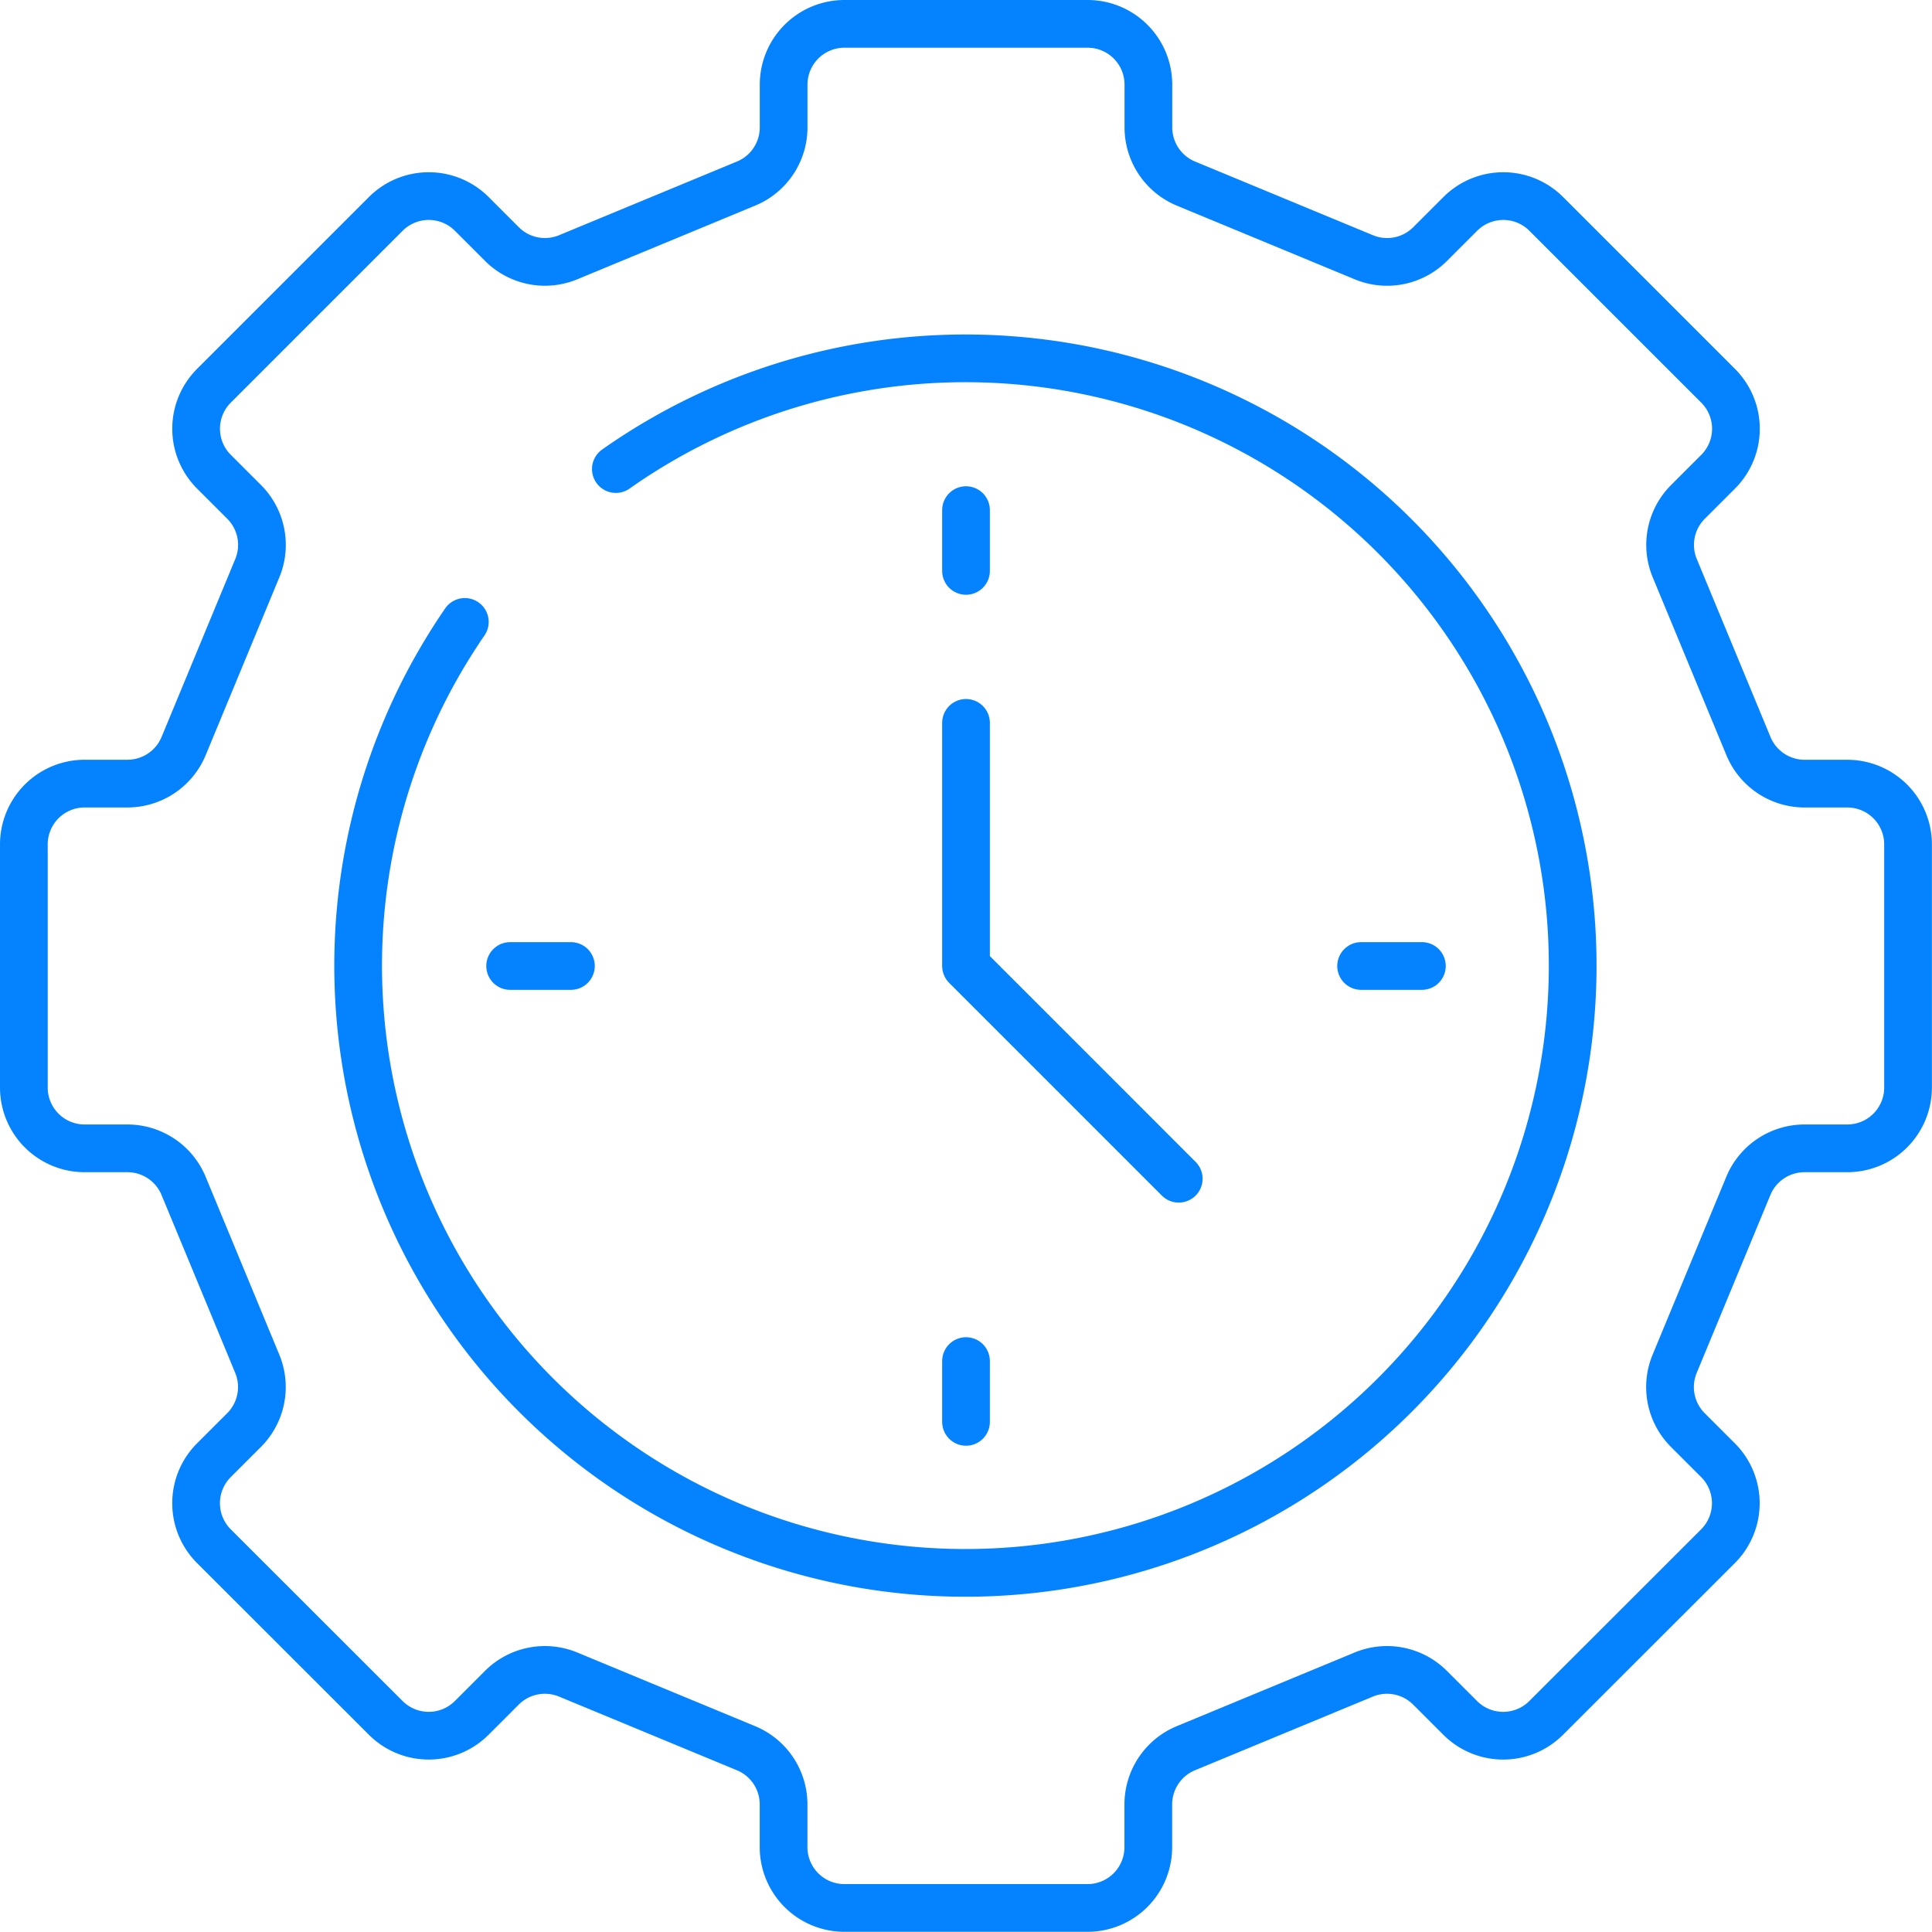<svg xmlns="http://www.w3.org/2000/svg" width="80.975" height="80.975" viewBox="0 0 80.975 80.975">
  <g id="icon-19" transform="translate(-1541.628 -4018.642)">
    <path id="Path_1269" data-name="Path 1269" d="M412.282,131.271l-3.089-7.458a2.545,2.545,0,0,1,.552-2.776l1.267-1.267a2.547,2.547,0,0,0,0-3.6l-7.206-7.206a2.547,2.547,0,0,0-3.6,0l-1.267,1.266a2.546,2.546,0,0,1-2.776.553l-7.458-3.089a2.55,2.55,0,0,1-1.573-2.354v-1.791A2.547,2.547,0,0,0,384.582,101h-10.19a2.548,2.548,0,0,0-2.548,2.548v1.791a2.548,2.548,0,0,1-1.572,2.354l-7.458,3.089a2.548,2.548,0,0,1-2.777-.553l-1.266-1.266a2.549,2.549,0,0,0-3.6,0l-7.206,7.206a2.547,2.547,0,0,0,0,3.6l1.267,1.267a2.548,2.548,0,0,1,.553,2.776l-3.089,7.458a2.55,2.55,0,0,1-2.354,1.573h-1.792A2.548,2.548,0,0,0,340,135.392v10.19a2.548,2.548,0,0,0,2.548,2.548h1.792a2.548,2.548,0,0,1,2.354,1.572l3.089,7.458a2.55,2.55,0,0,1-.553,2.777l-1.267,1.266a2.549,2.549,0,0,0,0,3.6l7.206,7.2a2.549,2.549,0,0,0,3.6,0l1.266-1.266a2.55,2.55,0,0,1,2.777-.553l7.458,3.089a2.548,2.548,0,0,1,1.572,2.354v1.792a2.549,2.549,0,0,0,2.548,2.548h10.19a2.548,2.548,0,0,0,2.548-2.548v-1.792a2.55,2.55,0,0,1,1.573-2.354l7.458-3.089a2.548,2.548,0,0,1,2.776.553l1.267,1.266a2.547,2.547,0,0,0,3.6,0l7.206-7.2a2.549,2.549,0,0,0,0-3.6l-1.267-1.266a2.547,2.547,0,0,1-.552-2.777l3.089-7.458a2.548,2.548,0,0,1,2.354-1.572h1.791a2.548,2.548,0,0,0,2.548-2.548v-10.19a2.547,2.547,0,0,0-2.548-2.548h-1.791A2.55,2.55,0,0,1,412.282,131.271Z" transform="translate(1202.628 3918.642)" fill="none" stroke="#0583ff" stroke-linecap="round" stroke-linejoin="round" stroke-width="2"/>
    <path id="Path_1270" data-name="Path 1270" d="M361.8,116.648a25.452,25.452,0,1,1-7.622,8.495q.6-1.078,1.292-2.088" transform="translate(1205.64 3921.653)" fill="none" stroke="#0583ff" stroke-linecap="round" stroke-linejoin="round" stroke-width="2"/>
    <path id="Path_1271" data-name="Path 1271" d="M371,124v10.19l8.916,8.917" transform="translate(1211.116 3924.939)" fill="none" stroke="#0583ff" stroke-linecap="round" stroke-linejoin="round" stroke-width="2"/>
    <line id="Line_88" data-name="Line 88" y2="2.548" transform="translate(1582.116 4040.022)" fill="none" stroke="#0583ff" stroke-linecap="round" stroke-linejoin="round" stroke-width="2"/>
    <line id="Line_89" data-name="Line 89" x1="2.548" transform="translate(1598.675 4059.129)" fill="none" stroke="#0583ff" stroke-linecap="round" stroke-linejoin="round" stroke-width="2"/>
    <line id="Line_90" data-name="Line 90" y1="2.548" transform="translate(1582.116 4075.688)" fill="none" stroke="#0583ff" stroke-linecap="round" stroke-linejoin="round" stroke-width="2"/>
    <line id="Line_91" data-name="Line 91" x2="2.548" transform="translate(1563.009 4059.129)" fill="none" stroke="#0583ff" stroke-linecap="round" stroke-linejoin="round" stroke-width="2"/>
  </g>
</svg>
